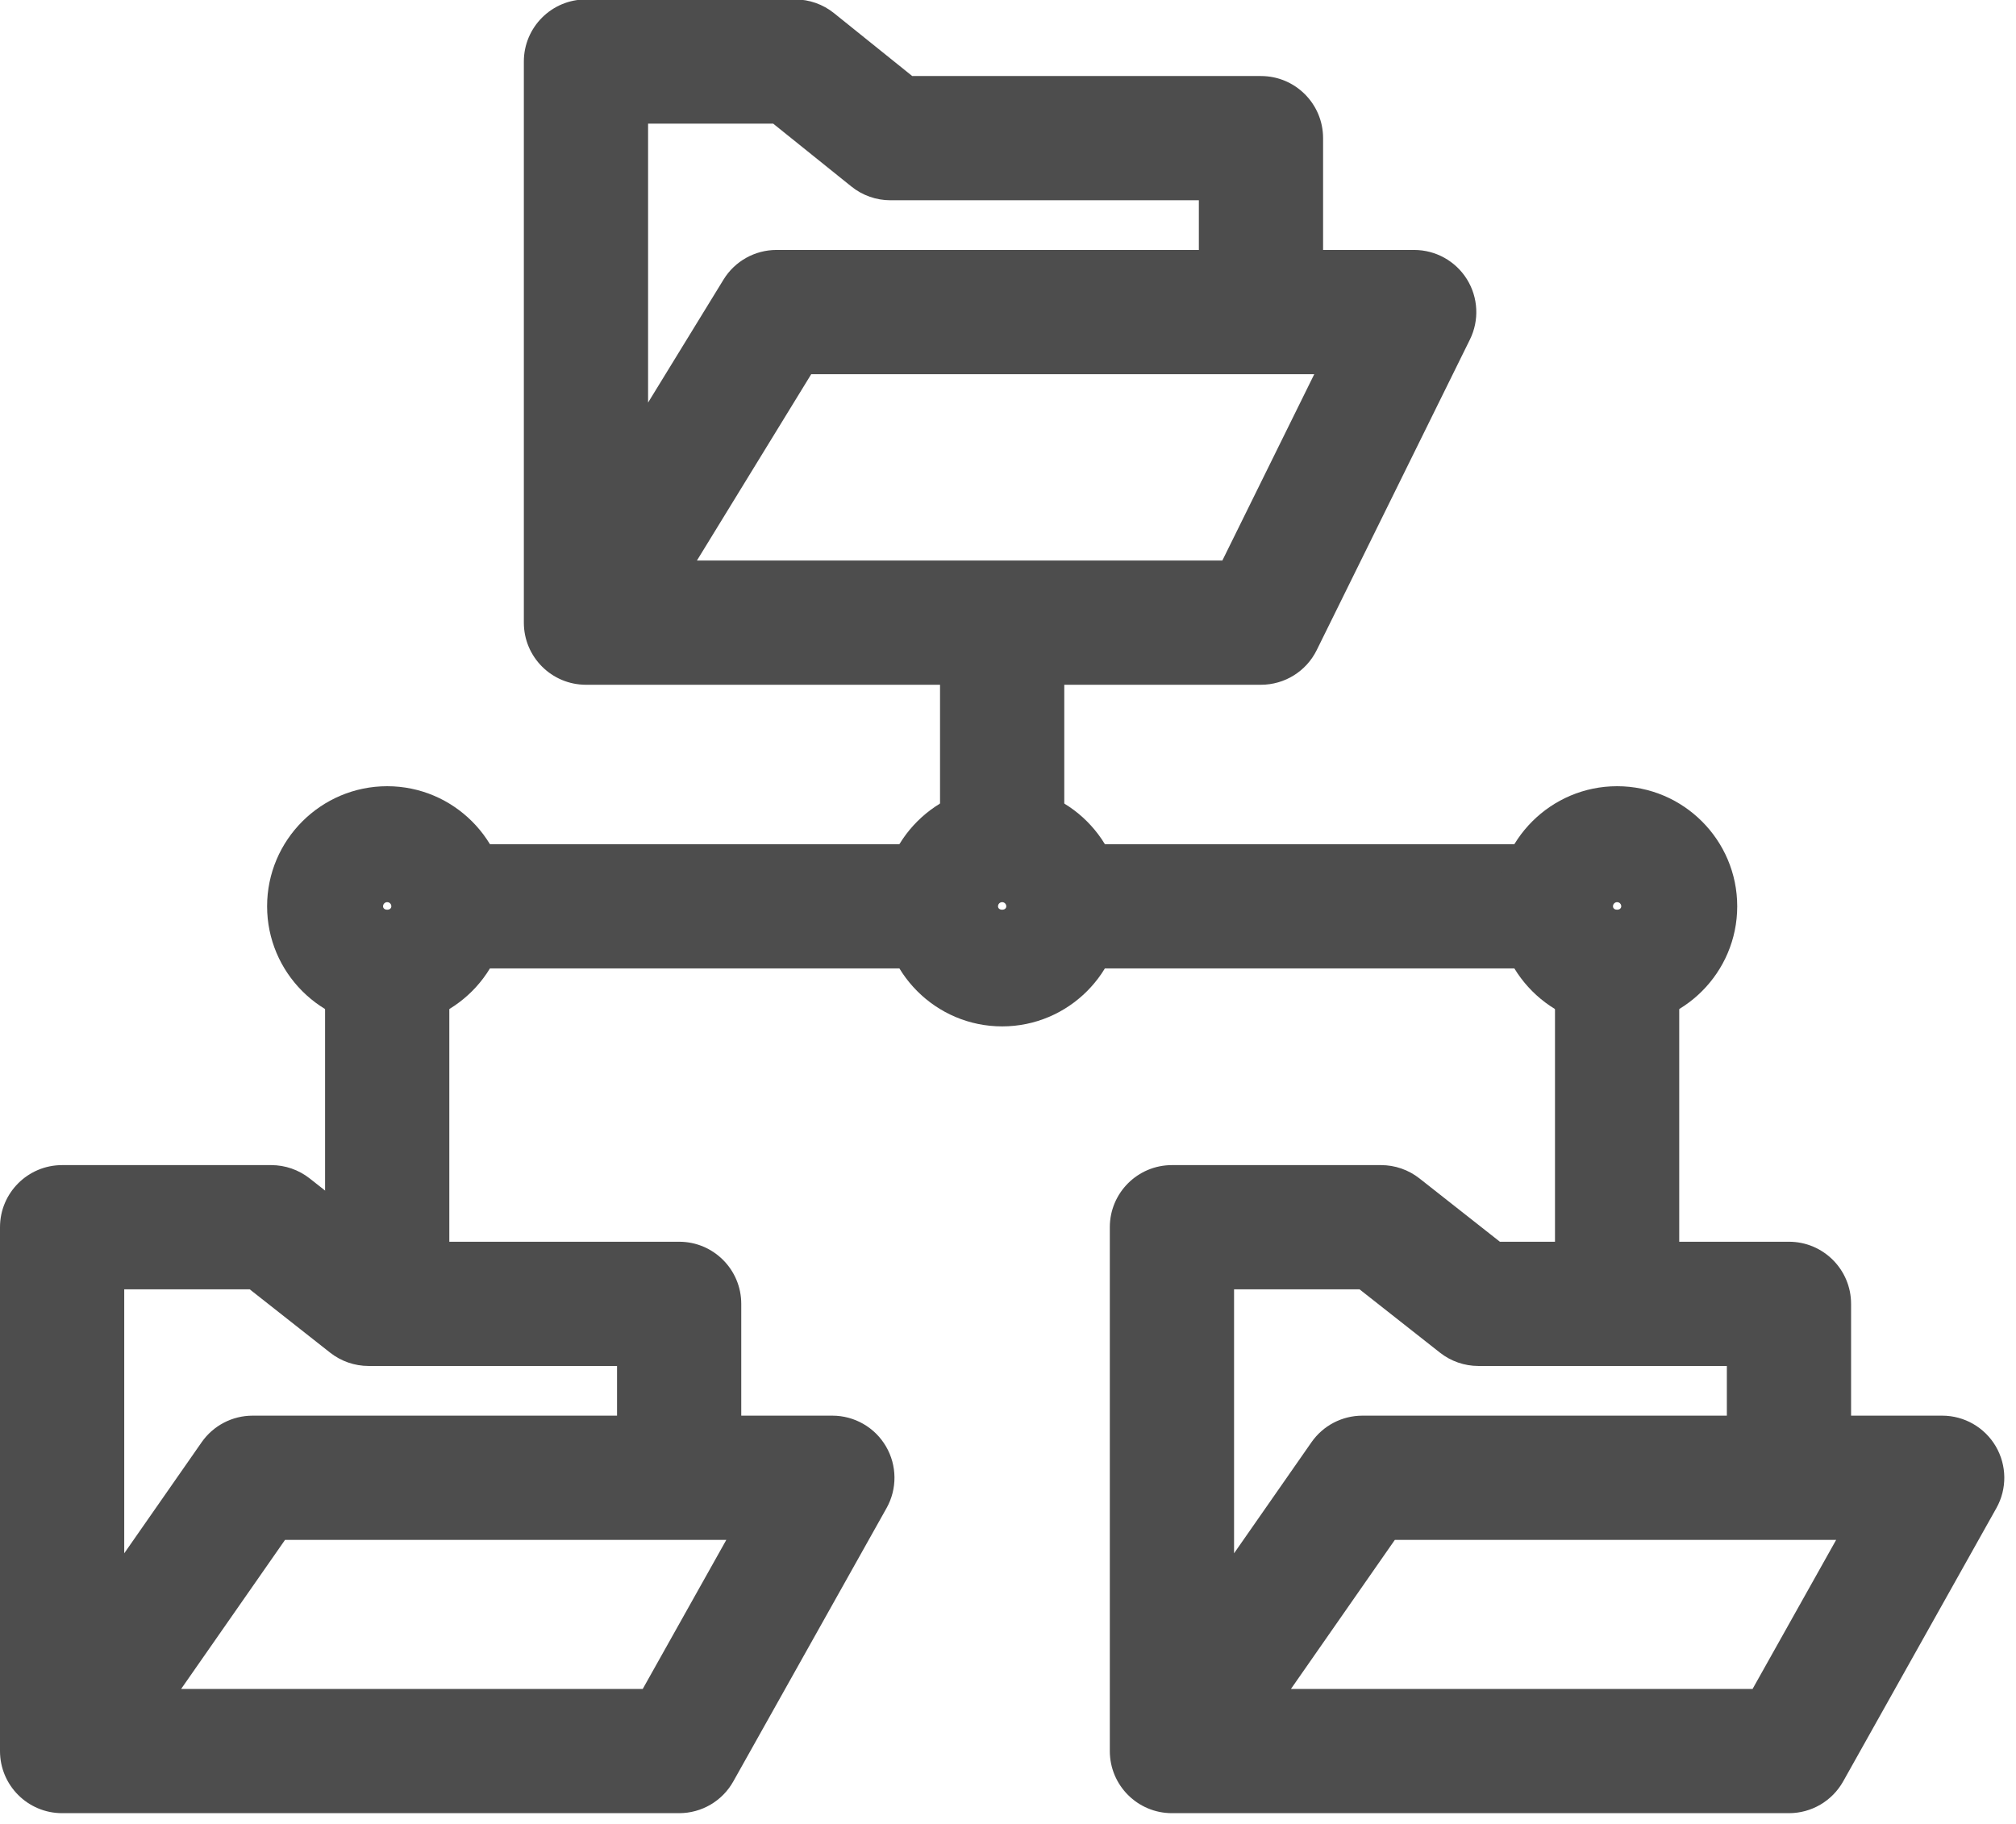 <?xml version="1.0" encoding="UTF-8" standalone="no"?>
<!-- Created with Inkscape (http://www.inkscape.org/) -->

<svg
   xmlns:dc="http://purl.org/dc/elements/1.1/"
   xmlns:cc="http://creativecommons.org/ns#"
   xmlns:rdf="http://www.w3.org/1999/02/22-rdf-syntax-ns#"
   xmlns:svg="http://www.w3.org/2000/svg"
   xmlns="http://www.w3.org/2000/svg"
   xmlns:sodipodi="http://sodipodi.sourceforge.net/DTD/sodipodi-0.dtd"
   xmlns:inkscape="http://www.inkscape.org/namespaces/inkscape"
   width="43.259mm"
   height="39.148mm"
   viewBox="0 0 43.259 39.148"
   version="1.1"
   id="svg8"
   inkscape:version="0.92.3 (2405546, 2018-03-11)"
   sodipodi:docname="create_proj.svg"
   inkscape:export-filename="C:\Users\christoph.stepper\Documents\_GEOMGI\GIdailyhelpers\projmaker\figures\ico\create_proj.png"
   inkscape:export-xdpi="96"
   inkscape:export-ydpi="96">
  <defs
     id="defs2" />
  <sodipodi:namedview
     id="base"
     pagecolor="#ffffff"
     bordercolor="#666666"
     borderopacity="1.0"
     inkscape:pageopacity="0.0"
     inkscape:pageshadow="2"
     inkscape:zoom="4.0526449"
     inkscape:cx="8.0613007"
     inkscape:cy="64.150648"
     inkscape:document-units="mm"
     inkscape:current-layer="g1056"
     showgrid="false"
     inkscape:window-width="1920"
     inkscape:window-height="1017"
     inkscape:window-x="1912"
     inkscape:window-y="-8"
     inkscape:window-maximized="1"
     inkscape:snap-global="false"
     fit-margin-top="0"
     fit-margin-left="0"
     fit-margin-right="0"
     fit-margin-bottom="0" />
  <g
     inkscape:label="Layer 1"
     inkscape:groupmode="layer"
     id="layer1"
     transform="translate(-18.186,-162.393)">
    <g
       id="g36"
       transform="matrix(0.265,0,0,0.265,29.655,66.473)" />
    <g
       id="g38"
       transform="matrix(0.265,0,0,0.265,29.655,66.473)" />
    <g
       id="g40"
       transform="matrix(0.265,0,0,0.265,29.655,66.473)" />
    <g
       id="g42"
       transform="matrix(0.265,0,0,0.265,29.655,66.473)" />
    <g
       id="g44"
       transform="matrix(0.265,0,0,0.265,29.655,66.473)" />
    <g
       id="g46"
       transform="matrix(0.265,0,0,0.265,29.655,66.473)" />
    <g
       id="g48"
       transform="matrix(0.265,0,0,0.265,29.655,66.473)" />
    <g
       id="g50"
       transform="matrix(0.265,0,0,0.265,29.655,66.473)" />
    <g
       id="g52"
       transform="matrix(0.265,0,0,0.265,29.655,66.473)" />
    <g
       id="g54"
       transform="matrix(0.265,0,0,0.265,29.655,66.473)" />
    <g
       id="g56"
       transform="matrix(0.265,0,0,0.265,29.655,66.473)" />
    <g
       id="g58"
       transform="matrix(0.265,0,0,0.265,29.655,66.473)" />
    <g
       id="g60"
       transform="matrix(0.265,0,0,0.265,29.655,66.473)" />
    <g
       id="g62"
       transform="matrix(0.265,0,0,0.265,29.655,66.473)" />
    <g
       id="g64"
       transform="matrix(0.265,0,0,0.265,29.655,66.473)" />
    <g
       id="g1128">
      <path
         transform="scale(0.265)"
         inkscape:connector-curvature="0"
         id="path92"
         d="m 509.896,837.964 c 32.589,-8.547 61.912,-35.029 74.271,-67.077 5.599,-14.518 7.242,-24.486 6.684,-40.545 -0.546,-15.71 -2.418,-23.984 -8.213,-36.298 -6.104,-12.971 -6.123,-12.948 -6.163,7.748 -0.04,20.323 -1.39,29.217 -6.618,43.581 -3.828,10.518 -15.899,29.422 -17.661,27.66 -0.26,-0.26 0.264,-3.608 1.165,-7.44 2.194,-9.33 1.471,-29.032 -1.473,-40.116 -5.314,-20.008 -13.23,-35.456 -34.257,-66.856 -23.228,-34.686 -28.386,-43.734 -34.838,-61.114 -5.51,-14.842 -7.115,-24.51 -6.574,-39.601 l 0.46,-12.832 -3.736,2.959 c -7,5.544 -20.975,21.068 -26.533,29.473 -15.166,22.935 -22.568,45.204 -23.642,71.122 -0.898,21.672 2.067,39.911 9.669,59.491 1.618,4.167 2.608,7.577 2.2,7.577 -1.385,0 -12.725,-12.6 -16.004,-17.783 -4.436,-7.01 -7.938,-15.925 -9.423,-23.988 -0.681,-3.694 -1.5,-6.707 -1.82,-6.697 -0.321,0.01 -2.783,3.079 -5.472,6.819 -6.844,9.519 -14.253,25.194 -17.538,37.104 -2.503,9.074 -2.786,11.746 -2.791,26.264 -0.006,18.654 1.645,26.325 8.658,40.234 6.267,12.429 11.493,19.551 22.018,30.007 9.959,9.894 18.527,16.182 30.908,22.682 6.625,3.478 6.816,3.671 3.03,3.053 -12.667,-2.069 -40.66,-14.312 -55.878,-24.438 -13.111,-8.724 -19.308,-14.335 -30.711,-27.808 -39.272,-46.403 -53.557,-72.276 -62.067,-112.419 -2.589,-12.213 -2.786,-14.828 -2.813,-37.376 -0.025,-20.889 0.28,-25.856 2.2,-35.894 6.733,-35.183 20.954,-68.245 42.131,-97.951 l 6.121,-8.586 0.674,11.617 c 0.803,13.834 3.944,25.588 10.395,38.891 3.864,7.968 14.303,23.46 15.198,22.552 0.179,-0.181 -0.354,-5.329 -1.184,-11.441 -4.649,-34.239 3.897,-74.357 22.891,-107.462 25.088,-43.727 70.554,-80.515 130.823,-105.857 17.924,-7.536 17.786,-7.512 13.366,-2.348 -13.236,15.464 -20.484,44.087 -17.874,70.588 2.887,29.312 12.295,52.097 42.385,102.653 24.607,41.343 32.98,57.856 39.186,77.277 3.492,10.93 6.228,23.371 6.375,28.999 0.268,10.188 0.978,9.639 10.183,-7.871 4.795,-9.121 9.958,-19.538 11.473,-23.149 10.438,-24.869 15.21,-50.196 12.747,-67.648 -0.586,-4.149 -0.9,-7.709 -0.698,-7.91 0.839,-0.839 12.032,16.244 17.215,26.275 17.111,33.114 22.979,76.517 17.626,130.366 -4.204,42.291 -15.668,78.253 -33.414,104.818 -7.461,11.169 -26.026,30.387 -37.253,38.565 -16.259,11.843 -40.251,24.251 -53.363,27.596 -7.734,1.973 -31.13,4.508 -41.086,4.452 l -8.081,-0.046 7.127,-1.869 z"
         style="opacity:1;fill:none;fill-opacity:1;stroke:none;stroke-width:4.041;stroke-miterlimit:4;stroke-dasharray:none;stroke-opacity:1" />
      <path
         transform="scale(0.265)"
         inkscape:connector-curvature="0"
         id="path94"
         d="m 509.896,837.964 c 32.589,-8.547 61.912,-35.029 74.271,-67.077 5.599,-14.518 7.242,-24.486 6.684,-40.545 -0.546,-15.71 -2.418,-23.984 -8.213,-36.298 -6.104,-12.971 -6.123,-12.948 -6.163,7.748 -0.04,20.323 -1.39,29.217 -6.618,43.581 -3.828,10.518 -15.899,29.422 -17.661,27.66 -0.26,-0.26 0.264,-3.608 1.165,-7.44 2.194,-9.33 1.471,-29.032 -1.473,-40.116 -5.314,-20.008 -13.23,-35.456 -34.257,-66.856 -23.228,-34.686 -28.386,-43.734 -34.838,-61.114 -5.51,-14.842 -7.115,-24.51 -6.574,-39.601 l 0.46,-12.832 -3.736,2.959 c -7,5.544 -20.975,21.068 -26.533,29.473 -15.166,22.935 -22.568,45.204 -23.642,71.122 -0.898,21.672 2.067,39.911 9.669,59.491 1.618,4.167 2.608,7.577 2.2,7.577 -1.385,0 -12.725,-12.6 -16.004,-17.783 -4.436,-7.01 -7.938,-15.925 -9.423,-23.988 -0.681,-3.694 -1.5,-6.707 -1.82,-6.697 -0.321,0.01 -2.783,3.079 -5.472,6.819 -6.844,9.519 -14.253,25.194 -17.538,37.104 -2.503,9.074 -2.786,11.746 -2.791,26.264 -0.006,18.654 1.645,26.325 8.658,40.234 6.267,12.429 11.493,19.551 22.018,30.007 9.959,9.894 18.527,16.182 30.908,22.682 6.625,3.478 6.816,3.671 3.03,3.053 -12.667,-2.069 -40.66,-14.312 -55.878,-24.438 -13.111,-8.724 -19.308,-14.335 -30.711,-27.808 -39.272,-46.403 -53.557,-72.276 -62.067,-112.419 -2.589,-12.213 -2.786,-14.828 -2.813,-37.376 -0.025,-20.889 0.28,-25.856 2.2,-35.894 6.733,-35.183 20.954,-68.245 42.131,-97.951 l 6.121,-8.586 0.674,11.617 c 0.803,13.834 3.944,25.588 10.395,38.891 3.864,7.968 14.303,23.46 15.198,22.552 0.179,-0.181 -0.354,-5.329 -1.184,-11.441 -4.649,-34.239 3.897,-74.357 22.891,-107.462 25.088,-43.727 70.554,-80.515 130.823,-105.857 17.924,-7.536 17.786,-7.512 13.366,-2.348 -13.236,15.464 -20.484,44.087 -17.874,70.588 2.887,29.312 12.295,52.097 42.385,102.653 24.607,41.343 32.98,57.856 39.186,77.277 3.492,10.93 6.228,23.371 6.375,28.999 0.268,10.188 0.978,9.639 10.183,-7.871 4.795,-9.121 9.958,-19.538 11.473,-23.149 10.438,-24.869 15.21,-50.196 12.747,-67.648 -0.586,-4.149 -0.9,-7.709 -0.698,-7.91 0.839,-0.839 12.032,16.244 17.215,26.275 17.111,33.114 22.979,76.517 17.626,130.366 -4.204,42.291 -15.668,78.253 -33.414,104.818 -7.461,11.169 -26.026,30.387 -37.253,38.565 -16.259,11.843 -40.251,24.251 -53.363,27.596 -7.734,1.973 -31.13,4.508 -41.086,4.452 l -8.081,-0.046 7.127,-1.869 z"
         style="opacity:1;fill:none;fill-opacity:1;stroke:none;stroke-width:4.041;stroke-miterlimit:4;stroke-dasharray:none;stroke-opacity:1" />
      <g
         transform="matrix(0.084,0,0,0.084,18.186,160.337)"
         id="g1056">
        <g
           id="g909"
           style="fill:#4d4d4d">
          <g
             id="g907"
             style="fill:#4d4d4d">
            <path
               inkscape:connector-curvature="0"
               d="m 374.733,95.821 c -2.898,-4.655 -7.992,-7.49 -13.477,-7.49 H 337.983 V 59.769 c 0,-8.764 -7.103,-15.868 -15.868,-15.868 H 233.028 L 213.051,27.838 c -2.819,-2.269 -6.326,-3.507 -9.944,-3.507 h -53.422 c -8.764,0 -15.868,7.103 -15.868,15.868 v 143.339 c 0,8.764 7.103,15.868 15.868,15.868 h 172.43 c 6.046,0 11.562,-3.427 14.239,-8.849 l 39.135,-79.339 c 2.428,-4.919 2.137,-10.743 -0.756,-15.397 z M 165.554,56.067 h 31.963 l 19.978,16.063 c 2.819,2.269 6.326,3.507 9.944,3.507 h 78.81 V 88.331 H 198.347 c -5.517,0 -10.642,2.867 -13.525,7.574 l -19.269,31.413 V 56.067 Z M 312.251,167.67 h -134.22 l 29.197,-47.603 H 335.73 Z"
               id="path905"
               style="fill:#4d4d4d" />
          </g>
        </g>
        <g
           id="g915"
           style="fill:#4d4d4d">
          <g
             id="g913"
             style="fill:#4d4d4d">
            <path
               inkscape:connector-curvature="0"
               d="m 226.317,393.966 c -2.846,-4.861 -8.056,-7.844 -13.689,-7.844 H 189.355 V 357.56 c 0,-8.764 -7.103,-15.868 -15.868,-15.868 H 99.644 L 79.106,325.517 c -2.798,-2.2 -6.257,-3.401 -9.817,-3.401 H 15.868 C 7.103,322.116 0,329.22 0,337.984 v 133.818 c 0,8.764 7.103,15.868 15.868,15.868 h 157.62 c 5.739,0 11.033,-3.099 13.837,-8.114 l 39.141,-69.813 c 2.755,-4.908 2.702,-10.916 -0.149,-15.777 z M 31.736,353.852 h 32.058 l 20.538,16.175 c 2.798,2.2 6.257,3.401 9.817,3.401 h 63.471 v 12.694 H 64.529 c -5.189,0 -10.05,2.534 -13.017,6.791 L 31.735,421.285 V 353.852 Z M 164.189,455.935 H 46.27 l 26.542,-38.077 h 112.725 z"
               id="path911"
               style="fill:#4d4d4d" />
          </g>
        </g>
        <g
           id="g921"
           style="fill:#4d4d4d">
          <g
             id="g919"
             style="fill:#4d4d4d">
            <path
               inkscape:connector-curvature="0"
               d="m 509.826,393.966 c -2.851,-4.861 -8.061,-7.844 -13.694,-7.844 H 472.859 V 357.56 c 0,-8.764 -7.103,-15.868 -15.868,-15.868 h -73.843 l -20.543,-16.175 c -2.793,-2.2 -6.252,-3.401 -9.812,-3.401 h -53.421 c -8.764,0 -15.868,7.103 -15.868,15.868 v 133.818 c 0,8.764 7.104,15.868 15.868,15.868 h 157.62 c 5.739,0 11.033,-3.099 13.847,-8.114 l 39.135,-69.813 c 2.756,-4.908 2.698,-10.916 -0.148,-15.777 z M 315.24,353.852 h 32.058 l 20.543,16.175 c 2.793,2.2 6.252,3.401 9.812,3.401 h 63.471 v 12.694 h -93.091 c -5.194,0 -10.05,2.534 -13.017,6.791 L 315.24,421.285 Z M 447.698,455.935 H 329.775 l 26.536,-38.077 h 112.735 z"
               id="path917"
               style="fill:#4d4d4d" />
          </g>
        </g>
        <g
           id="g927"
           style="fill:#4d4d4d">
          <g
             id="g925"
             style="fill:#4d4d4d">
            <path
               inkscape:connector-curvature="0"
               d="m 256,225.323 c -16.915,0 -30.678,13.763 -30.678,30.678 0,16.915 13.763,30.678 30.678,30.678 16.92,0 30.678,-13.763 30.678,-30.678 0,-16.915 -13.758,-30.678 -30.678,-30.678 z m -1.058,30.678 c 0,-0.582 0.476,-1.058 1.058,-1.058 0.582,0 1.058,0.476 1.058,1.058 0,1.169 -2.116,1.169 -2.116,0 z"
               id="path923"
               style="fill:#4d4d4d" />
          </g>
        </g>
        <g
           id="g933"
           style="fill:#4d4d4d">
          <g
             id="g931"
             style="fill:#4d4d4d">
            <rect
               x="240.132"
               y="183.538"
               width="31.736"
               height="58.182"
               id="rect929"
               style="fill:#4d4d4d" />
          </g>
        </g>
        <g
           id="g939"
           style="fill:#4d4d4d">
          <g
             id="g937"
             style="fill:#4d4d4d">
            <rect
               x="113.19"
               y="240.133"
               width="128"
               height="31.736"
               id="rect935"
               style="fill:#4d4d4d" />
          </g>
        </g>
        <g
           id="g945"
           style="fill:#4d4d4d">
          <g
             id="g943"
             style="fill:#4d4d4d">
            <rect
               x="83.041"
               y="270.811"
               width="31.736"
               height="86.744"
               id="rect941"
               style="fill:#4d4d4d" />
          </g>
        </g>
        <g
           id="g951"
           style="fill:#4d4d4d">
          <g
             id="g949"
             style="fill:#4d4d4d">
            <path
               inkscape:connector-curvature="0"
               d="m 98.909,225.323 c -16.915,0 -30.678,13.763 -30.678,30.678 0,16.915 13.763,30.678 30.678,30.678 16.915,0 30.678,-13.763 30.678,-30.678 0,-16.915 -13.763,-30.678 -30.678,-30.678 z m -1.058,30.678 c 0,-0.582 0.476,-1.058 1.058,-1.058 0.587,0 1.058,0.476 1.058,1.058 0,1.169 -2.116,1.169 -2.116,0 z"
               id="path947"
               style="fill:#4d4d4d" />
          </g>
        </g>
        <g
           id="g957"
           style="fill:#4d4d4d">
          <g
             id="g955"
             style="fill:#4d4d4d">
            <rect
               x="270.81"
               y="240.133"
               width="128"
               height="31.736"
               id="rect953"
               style="fill:#4d4d4d" />
          </g>
        </g>
        <g
           id="g963"
           style="fill:#4d4d4d">
          <g
             id="g961"
             style="fill:#4d4d4d">
            <rect
               x="397.223"
               y="270.811"
               width="31.736"
               height="86.744"
               id="rect959"
               style="fill:#4d4d4d" />
          </g>
        </g>
        <g
           id="g969"
           style="fill:#4d4d4d">
          <g
             id="g967"
             style="fill:#4d4d4d">
            <path
               inkscape:connector-curvature="0"
               d="m 413.091,225.323 c -16.915,0 -30.678,13.763 -30.678,30.678 0,16.915 13.763,30.678 30.678,30.678 16.915,0 30.683,-13.763 30.683,-30.678 0,-16.915 -13.768,-30.678 -30.683,-30.678 z m -1.053,30.678 c 0,-0.582 0.476,-1.058 1.053,-1.058 0.582,0 1.058,0.476 1.058,1.058 -0.006,1.158 -2.116,1.174 -2.111,0 z"
               id="path965"
               style="fill:#4d4d4d" />
          </g>
        </g>
        <g
           id="g971"
           style="fill:#4d4d4d" />
        <g
           id="g973"
           style="fill:#4d4d4d" />
        <g
           id="g975"
           style="fill:#4d4d4d" />
        <g
           id="g977"
           style="fill:#4d4d4d" />
        <g
           id="g979"
           style="fill:#4d4d4d" />
        <g
           id="g981"
           style="fill:#4d4d4d" />
        <g
           id="g983"
           style="fill:#4d4d4d" />
        <g
           id="g985"
           style="fill:#4d4d4d" />
        <g
           id="g987"
           style="fill:#4d4d4d" />
        <g
           id="g989"
           style="fill:#4d4d4d" />
        <g
           id="g991"
           style="fill:#4d4d4d" />
        <g
           id="g993"
           style="fill:#4d4d4d" />
        <g
           id="g995"
           style="fill:#4d4d4d" />
        <g
           id="g997"
           style="fill:#4d4d4d" />
        <g
           id="g999"
           style="fill:#4d4d4d" />
      </g>
    </g>
  </g>
</svg>
